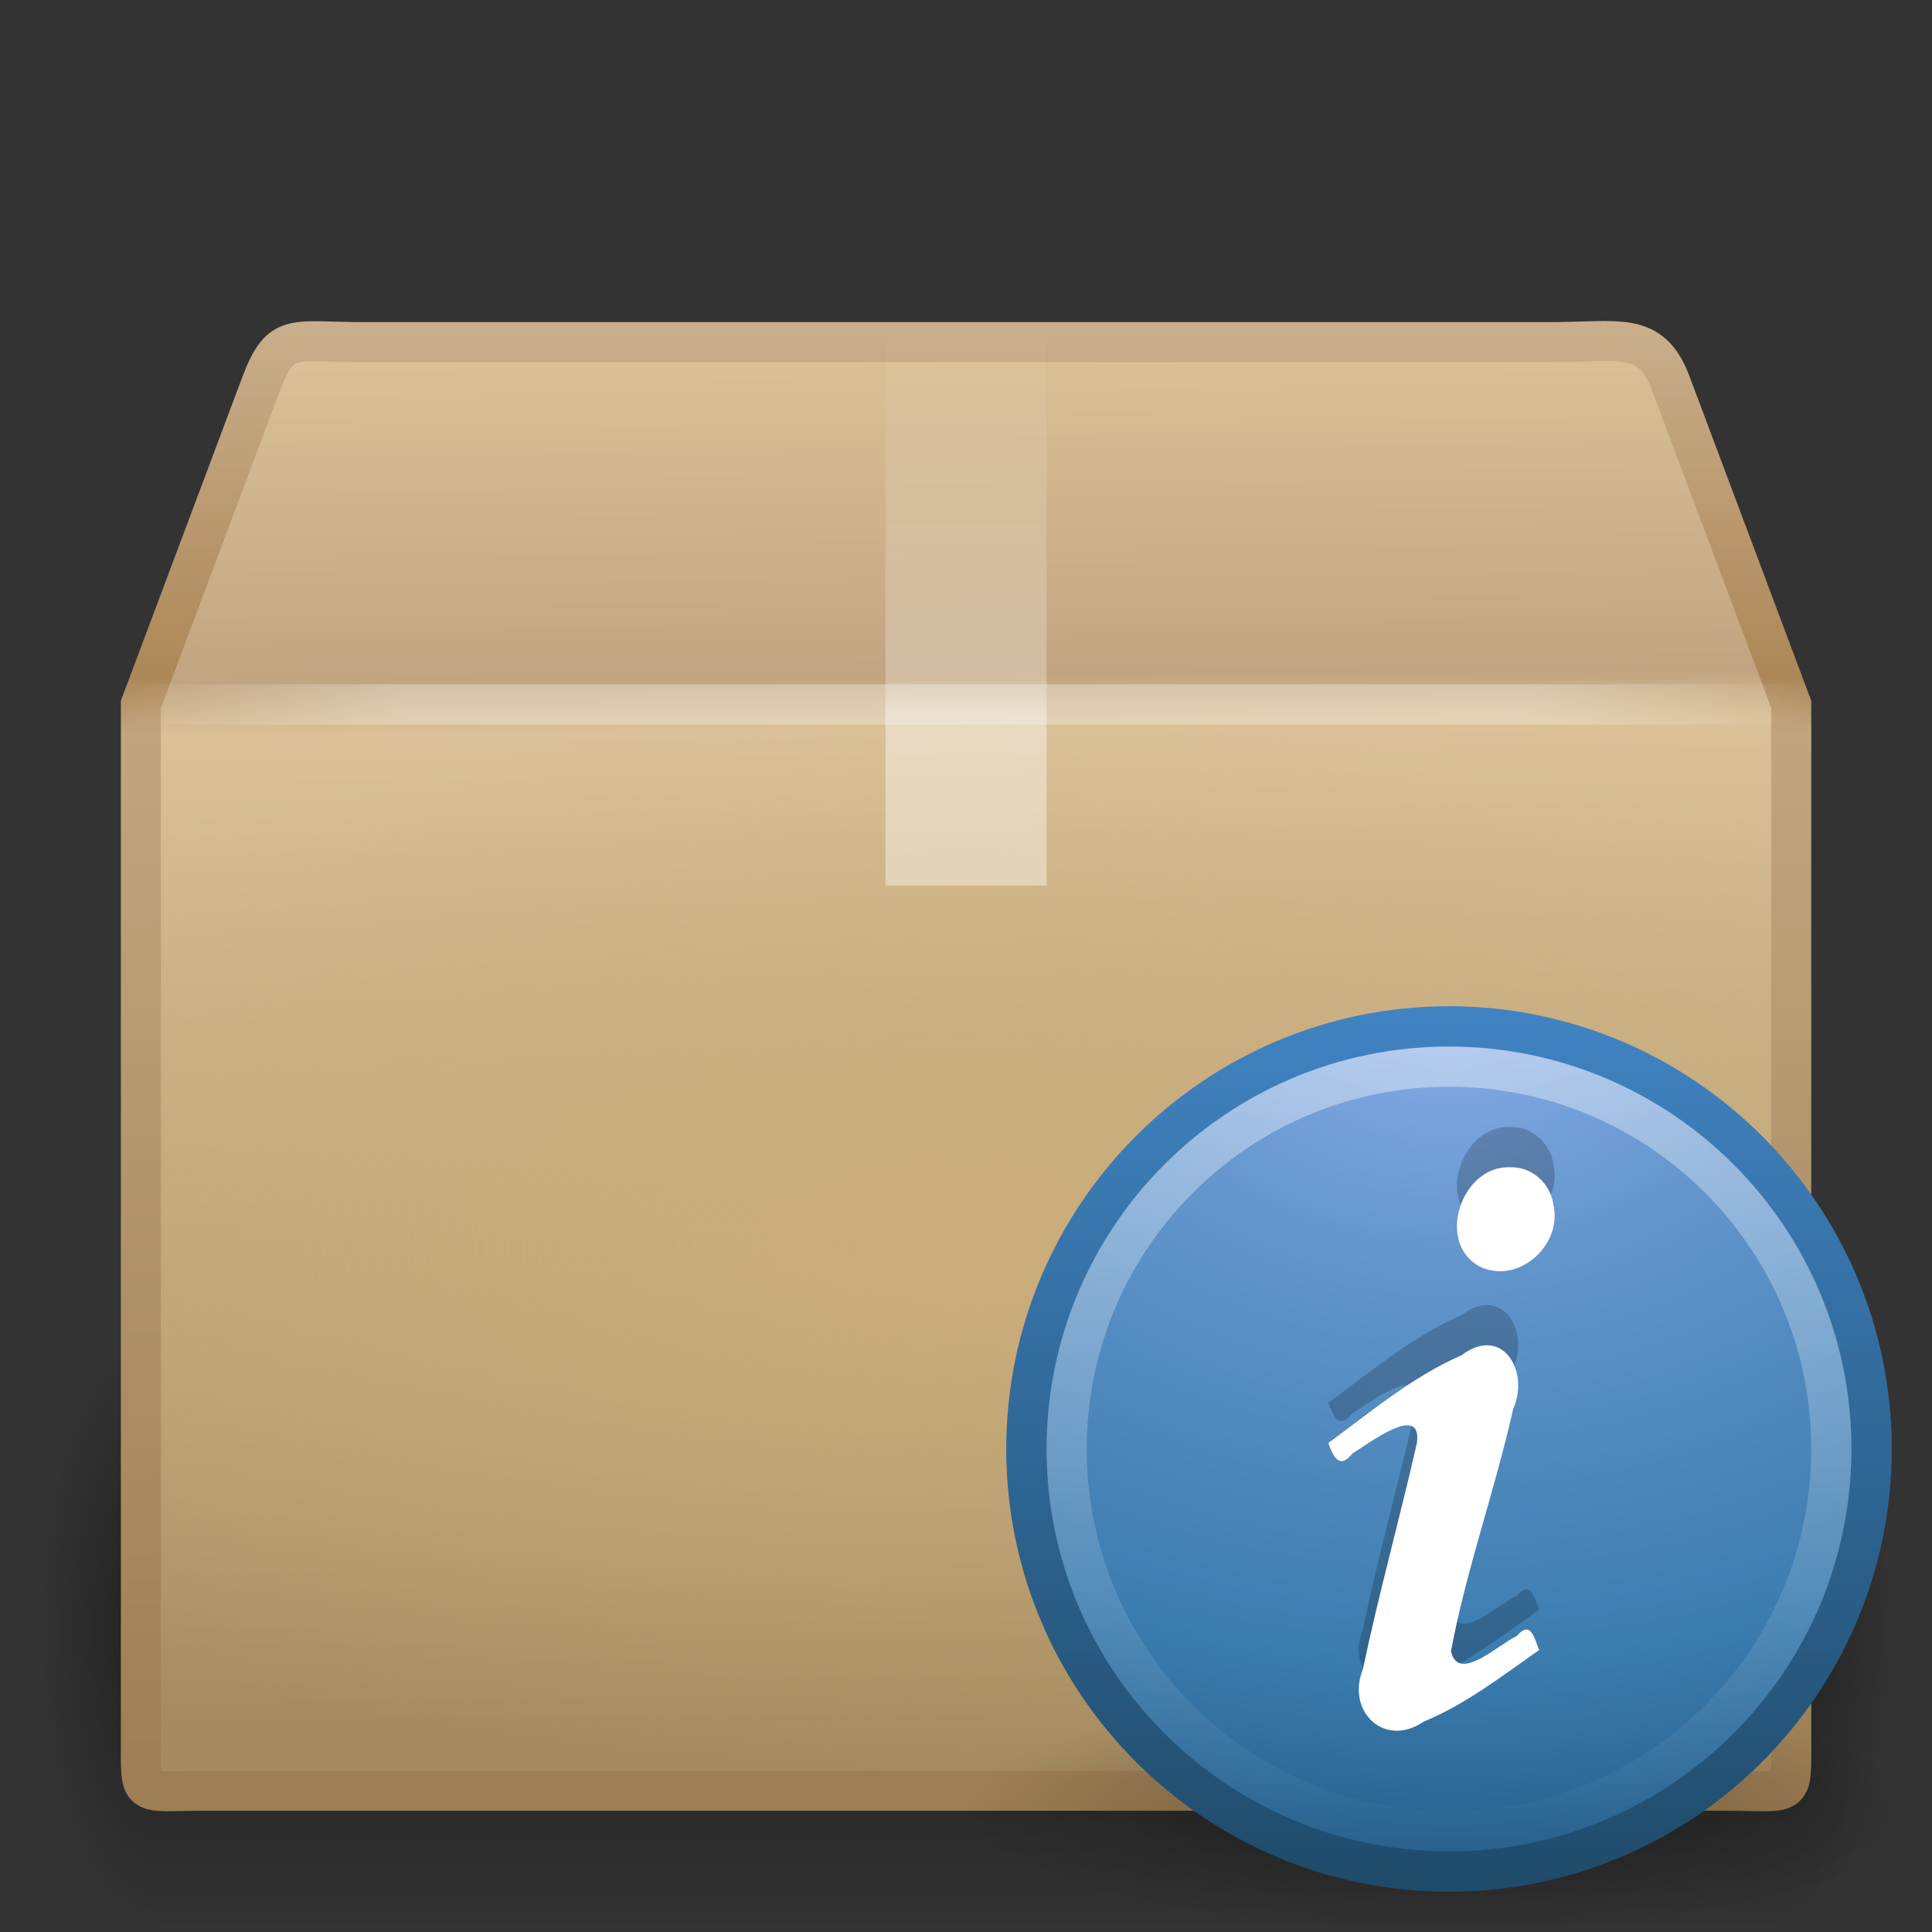 <?xml version="1.0" encoding="UTF-8" standalone="no"?>
<!-- Created with Inkscape (http://www.inkscape.org/) -->

<svg
   xmlns:dc="http://purl.org/dc/elements/1.1/"
   xmlns:cc="http://creativecommons.org/ns#"
   xmlns:rdf="http://www.w3.org/1999/02/22-rdf-syntax-ns#"
   xmlns:svg="http://www.w3.org/2000/svg"
   xmlns="http://www.w3.org/2000/svg"
   xmlns:xlink="http://www.w3.org/1999/xlink"
   xmlns:sodipodi="http://sodipodi.sourceforge.net/DTD/sodipodi-0.dtd"
   xmlns:inkscape="http://www.inkscape.org/namespaces/inkscape"
   id="svg3263"
   width="48"
   height="48"
   version="1.0"
   sodipodi:docname="software-properties.svg"
   inkscape:version="0.92.4 (5da689c313, 2019-01-14)">
  <rect width="100%" height="100%" fill="#333333" stroke="none"/>
  <sodipodi:namedview
     pagecolor="#ffffff"
     bordercolor="#666666"
     borderopacity="1"
     objecttolerance="10"
     gridtolerance="10"
     guidetolerance="10"
     inkscape:pageopacity="0"
     inkscape:pageshadow="2"
     inkscape:window-width="1600"
     inkscape:window-height="847"
     id="namedview49"
     showgrid="false"
     inkscape:zoom="4.9166667"
     inkscape:cx="24"
     inkscape:cy="24"
     inkscape:window-x="0"
     inkscape:window-y="0"
     inkscape:window-maximized="1"
     inkscape:current-layer="svg3263" />
  <defs
     id="defs3265">
    <radialGradient
       id="radialGradient3314"
       cx="5"
       cy="41.5"
       r="5"
       gradientTransform="matrix(.594 0 0 1.537 41.141 -103.94)"
       gradientUnits="userSpaceOnUse"
       xlink:href="#linearGradient3681" />
    <linearGradient
       id="linearGradient3312"
       x1="17.554"
       x2="17.554"
       y1="46"
       y2="35"
       gradientTransform="matrix(1.757 0 0 1.397 -17.394 -16.412)"
       gradientUnits="userSpaceOnUse">
      <stop
         id="stop3705"
         style="stop-opacity:0"
         offset="0" />
      <stop
         id="stop3711"
         offset=".5" />
      <stop
         id="stop3707"
         style="stop-opacity:0"
         offset="1" />
    </linearGradient>
    <linearGradient
       id="linearGradient3681">
      <stop
         id="stop3683"
         offset="0" />
      <stop
         id="stop3685"
         style="stop-opacity:0"
         offset="1" />
    </linearGradient>
    <radialGradient
       id="radialGradient3310"
       cx="5"
       cy="41.5"
       r="5"
       gradientTransform="matrix(.594 0 0 1.537 -6.66 -103.94)"
       gradientUnits="userSpaceOnUse"
       xlink:href="#linearGradient3681" />
    <linearGradient
       id="linearGradient3293"
       x1="15.464"
       x2="15.464"
       y1="7.976"
       y2="45.042"
       gradientUnits="userSpaceOnUse">
      <stop
         id="stop3297"
         style="stop-color:#c9af8b"
         offset="0" />
      <stop
         id="stop3299"
         style="stop-color:#ad8757"
         offset=".239" />
      <stop
         id="stop3301"
         style="stop-color:#c2a57f"
         offset=".276" />
      <stop
         id="stop3303"
         style="stop-color:#9d7d53"
         offset="1" />
    </linearGradient>
    <linearGradient
       id="linearGradient3197"
       x1="24.823"
       x2="24.997"
       y1="15.378"
       y2="37.277"
       gradientTransform="matrix(1.282 0 0 1.557 -6.07 -15.291)"
       gradientUnits="userSpaceOnUse">
      <stop
         id="stop3201"
         style="stop-color:#dac197"
         offset="0" />
      <stop
         id="stop3203"
         style="stop-color:#c1a581"
         offset=".239" />
      <stop
         id="stop3205"
         style="stop-color:#dac197"
         offset=".276" />
      <stop
         id="stop3207"
         style="stop-color:#a68b60"
         offset="1" />
    </linearGradient>
    <radialGradient
       id="radialGradient3217"
       cx="24"
       cy="31"
       r="20"
       gradientTransform="matrix(1.655 0 0 .65 -15.714 10.85)"
       gradientUnits="userSpaceOnUse">
      <stop
         id="stop3225"
         style="stop-color:#cbad7a"
         offset="0" />
      <stop
         id="stop3227"
         style="stop-color:#cbae7d;stop-opacity:0"
         offset="1" />
    </radialGradient>
    <linearGradient
       id="linearGradient2659"
       x1="23.452"
       x2="43.007"
       y1="30.555"
       y2="45.934"
       gradientTransform="matrix(1.282 0 0 1.175 -6.07 -5.303)"
       gradientUnits="userSpaceOnUse">
      <stop
         id="stop4561"
         style="stop-color:#fff;stop-opacity:0"
         offset="0" />
      <stop
         id="stop4563"
         style="stop-color:#fff;stop-opacity:0"
         offset="1" />
    </linearGradient>
    <linearGradient
       id="linearGradient3834"
       x1="26"
       x2="26"
       y1="22"
       y2="8"
       gradientUnits="userSpaceOnUse">
      <stop
         id="stop3829"
         style="stop-color:#fff"
         offset="0" />
      <stop
         id="stop4295"
         style="stop-color:#fff"
         offset=".302" />
      <stop
         id="stop4293"
         style="stop-color:#fff;stop-opacity:.69"
         offset=".344" />
      <stop
         id="stop3832"
         style="stop-color:#fff;stop-opacity:0"
         offset="1" />
    </linearGradient>
    <linearGradient
       id="linearGradient3281"
       x1="44.995"
       x2="3.005"
       y1="17.5"
       y2="17.5"
       gradientUnits="userSpaceOnUse"
       spreadMethod="reflect">
      <stop
         id="stop3277"
         style="stop-color:#fff;stop-opacity:0"
         offset="0" />
      <stop
         id="stop3283"
         style="stop-color:#fff"
         offset=".167" />
      <stop
         id="stop3285"
         style="stop-color:#fff"
         offset=".832" />
      <stop
         id="stop3279"
         style="stop-color:#fff;stop-opacity:0"
         offset="1" />
    </linearGradient>
    <radialGradient
       id="radialGradient2461"
       cx="62.625"
       cy="4.625"
       r="10.625"
       gradientTransform="matrix(1.129,0,0,0.282,-58.729,19.694)"
       gradientUnits="userSpaceOnUse">
      <stop
         id="stop8840"
         offset="0" />
      <stop
         id="stop8842"
         style="stop-opacity:0"
         offset="1" />
    </radialGradient>
    <radialGradient
       id="radialGradient2456"
       cx="23.896"
       cy="3.99"
       r="20.397"
       gradientTransform="matrix(0,1.232,-1.626,0,18.487,-28.721)"
       gradientUnits="userSpaceOnUse">
      <stop
         id="stop2778"
         style="stop-color:#8badea"
         offset="0" />
      <stop
         id="stop2780"
         style="stop-color:#6396cd"
         offset=".262" />
      <stop
         id="stop2782"
         style="stop-color:#3b7caf"
         offset=".661" />
      <stop
         id="stop2784"
         style="stop-color:#194c70"
         offset="1" />
    </radialGradient>
    <linearGradient
       id="linearGradient2458"
       x1="18.379"
       x2="18.379"
       y1="44.98"
       y2="3.082"
       gradientTransform="matrix(0.516,0,0,0.516,-0.385,-0.385)"
       gradientUnits="userSpaceOnUse">
      <stop
         id="stop2788"
         style="stop-color:#1f4b6a"
         offset="0" />
      <stop
         id="stop2790"
         style="stop-color:#4083c2"
         offset="1" />
    </linearGradient>
    <linearGradient
       id="linearGradient2453"
       x1="63.397"
       x2="63.397"
       y1="-12.489"
       y2="5.468"
       gradientTransform="matrix(1.086,0,0,1.086,-55.567,15.814)"
       gradientUnits="userSpaceOnUse">
      <stop
         id="stop4875"
         style="stop-color:#fff"
         offset="0" />
      <stop
         id="stop4877"
         style="stop-color:#fff;stop-opacity:0"
         offset="1" />
    </linearGradient>
  </defs>
  <g
     id="layer1">
    <g
       id="g3305"
       transform="matrix(.993 0 0 .976 .275 1.293)"
       style="opacity:.4">
      <rect
         id="rect2484"
         transform="scale(-1)"
         x="-3.69"
         y="-47.848"
         width="2.96"
         height="15.367"
         style="fill:url(#radialGradient3310);opacity:1" />
      <rect
         id="rect2486"
         x="3.69"
         y="32.482"
         width="40.412"
         height="15.367"
         style="fill:url(#linearGradient3312);opacity:1" />
      <rect
         id="rect3444"
         transform="scale(1,-1)"
         x="44.11"
         y="-47.848"
         width="2.96"
         height="15.367"
         style="fill:url(#radialGradient3314);opacity:1" />
    </g>
    <path
       id="path2488"
       d="m9.011 8.5h29.498c1.722 0 2.497-0.287 2.992 1l3.002 8v25.674c0 1.553 0.103 1.316-1.619 1.316h-37.765c-1.722 0-1.619 0.237-1.619-1.316v-25.674l3.002-8c0.481-1.261 0.789-1 2.511-1z"
       style="display:block;fill:url(#linearGradient3197);stroke-linecap:round;stroke-width:.994;stroke:url(#linearGradient3293)" />
    <rect
       id="rect3209"
       x="4"
       y="18"
       width="40"
       height="26"
       style="fill-rule:evenodd;fill:url(#radialGradient3217)" />
    <path
       id="path2490"
       d="m9.948 9.513h27.653c1.614 0 2.613 0.557 3.289 2.086l2.329 6.42v23.145c0 1.461-0.819 2.196-2.433 2.196h-33.733c-1.614 0-2.273-0.809-2.273-2.269v-23.071l2.254-6.557c0.451-1.185 1.3-1.948 2.914-1.948z"
       style="display:block;fill:none;opacity:.505;stroke-width:.742;stroke:url(#linearGradient2659)" />
    <path
       id="rect3326"
       d="m22 8h4v14h-1.181-1.209-0.974-0.636v-14z"
       style="fill:url(#linearGradient3834);opacity:.4" />
    <path
       id="path3273"
       d="m3.505 17.5h40.99"
       style="fill:none;opacity:.3;stroke-linecap:square;stroke-width:1px;stroke:url(#linearGradient3281)" />
  </g>
  <g
     transform="translate(24,24)"
     id="layer1-3">
    <path
       inkscape:connector-curvature="0"
       id="path8836"
       d="m 24,21 c 0,1.657 -5.373,3 -12,3 -6.627,0 -12,-1.343 -12,-3 0,-1.657 5.373,-3 12,-3 6.627,0 12,1.343 12,3 z"
       style="opacity:0.3;fill:url(#radialGradient2461);fill-rule:evenodd" />
    <path
       inkscape:connector-curvature="0"
       id="path2555"
       d="m 12,1.502 c -5.793,0 -10.498,4.706 -10.498,10.498 0,5.793 4.706,10.498 10.498,10.498 5.793,0 10.498,-4.706 10.498,-10.498 C 22.498,6.207 17.792,1.502 12,1.502 Z"
       style="fill:url(#radialGradient2456);stroke:url(#linearGradient2458);stroke-width:1.004;stroke-linecap:round;stroke-linejoin:round" />
    <path
       inkscape:connector-curvature="0"
       id="path2463"
       d="m 21.5,12 c 0,5.247 -4.254,9.5 -9.5,9.5 C 6.753,21.5 2.5,17.247 2.5,12 2.5,6.753 6.753,2.5 12,2.5 17.246,2.5 21.5,6.753 21.5,12 Z"
       style="opacity:0.4;fill:none;stroke:url(#linearGradient2453)" />
    <path
       inkscape:connector-curvature="0"
       id="text3482"
       d="m 9,10.851 c 0.134,0.364 0.285,0.659 0.605,0.256 0.398,-0.237 1.731,-1.274 1.598,-0.258 -0.427,1.881 -0.946,3.742 -1.344,5.628 -0.415,1.033 0.528,1.967 1.513,1.296 1.047,-0.432 1.948,-1.135 2.868,-1.779 -0.126,-0.308 -0.209,-0.75 -0.556,-0.348 -0.456,0.207 -1.451,1.182 -1.635,0.378 0.383,-2.037 1.092,-3.998 1.545,-6.018 0.417,-0.929 -0.264,-2.103 -1.284,-1.334 -1.222,0.532 -2.243,1.401 -3.31,2.18 z m 4.534,-6.85 c -1.246,-0.066 -1.898,1.943 -0.714,2.493 0.961,0.394 2.007,-0.591 1.772,-1.576 -0.073,-0.513 -0.533,-0.934 -1.059,-0.917 h -10e-7 z"
       style="opacity:0.2" />
    <path
       inkscape:connector-curvature="0"
       id="path3536"
       d="m 9,11.851 c 0.134,0.364 0.285,0.659 0.605,0.256 0.398,-0.237 1.731,-1.274 1.598,-0.258 -0.427,1.881 -0.946,3.742 -1.344,5.628 -0.415,1.033 0.528,1.967 1.513,1.296 1.047,-0.432 1.948,-1.135 2.868,-1.779 -0.126,-0.308 -0.209,-0.75 -0.556,-0.348 -0.456,0.207 -1.451,1.182 -1.635,0.378 0.383,-2.037 1.092,-3.998 1.545,-6.018 0.417,-0.929 -0.264,-2.103 -1.284,-1.334 -1.222,0.532 -2.243,1.401 -3.31,2.18 z m 4.534,-6.85 c -1.246,-0.066 -1.898,1.943 -0.714,2.493 0.961,0.394 2.007,-0.591 1.772,-1.576 -0.073,-0.513 -0.533,-0.934 -1.059,-0.917 h -10e-7 z"
       style="fill:#ffffff" />
  </g>
</svg>
